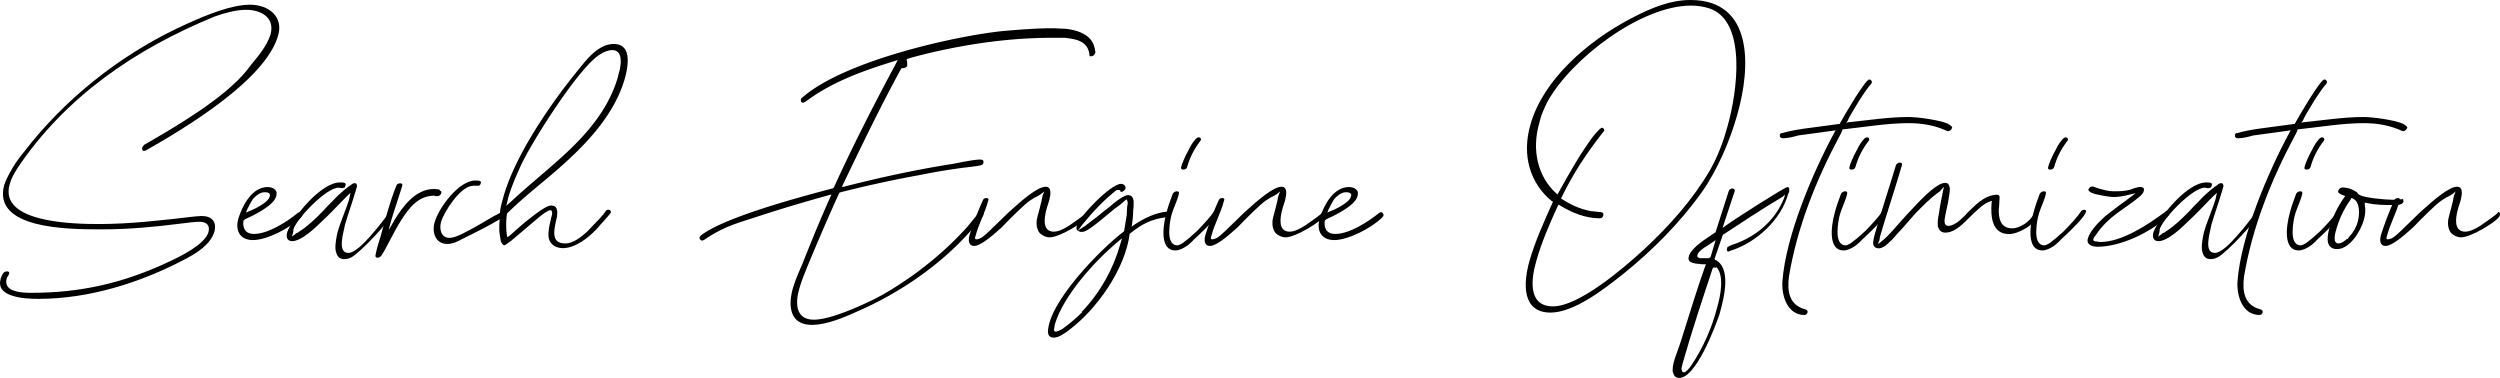 <svg xmlns="http://www.w3.org/2000/svg" viewBox="0 0 366.46 55.4"><path d="M.46 40.06c.15-.21.37-.28.59-.28s.37.14.29.35c0 0 0 .07-.07.14 0 0 0 .07-.07.14 0 .07-.07.14-.15.21 0 .07-.07.14-.07.21-.29 1.04.37 1.6 1.18 1.81.81.28 1.84.28 2.5.28 6.91 0 13.31-1.32 20.3-4.65 1.47-.69 5.07-2.43 5.59-4.23.29-1.04-.29-1.53-1.32-1.53-.66 0-1.77.14-2.87.28-3.82.49-7.58.83-11.47.83-5.07 0-16.03-.07-14.27-6.53.37-1.04.96-2.08 1.62-3.12.74-1.11 1.62-2.08 2.35-3.06C10.69 13.47 18.7 7.36 27.6 3.4 30.39 2.15 33.93.69 36.65.69s4.93 1.74 4.12 4.51c-1.84 6.53-13.68 13.61-19.42 16.87-.15 0-.22.07-.29.07-.15 0-.29-.28-.22-.49.07-.14.15-.28.29-.42 4.71-2.71 11.84-6.87 15.15-11.04.59-.83 1.32-1.6 1.91-2.43.66-.9 1.18-1.81 1.47-2.71.66-2.5-1.4-3.61-3.6-3.61-1.4 0-3.02.42-4.56.97C19.73 7.22 9.58 14.23 2.6 24.58c-.52.83-.96 1.6-1.18 2.43-1.62 5.62 9.27 5.83 13.09 5.83 4.56 0 9.34-.56 14.05-1.11.29 0 .66-.07.96-.07 1.54 0 2.28.83 1.91 2.29-.59 1.94-2.65 3.19-4.41 4.1-6.47 3.4-13.97 5.76-21.4 5.76-1.1 0-2.72-.07-3.9-.49C.47 42.9-.27 42.21.1 40.82c.07-.21.22-.56.37-.76zm35.23-7.71c-.15 1.04.22 1.94 1.54 1.94 2.06 0 4.78-1.74 6.4-3.06.15-.07.22-.14.29-.14.22 0 .44.28.37.56-.07.07-.15.14-.22.28-1.62 1.53-4.93 3.26-6.99 3.26-1.91 0-2.65-1.39-2.13-3.19.59-1.87 1.99-4.58 4.27-4.58.66 0 1.18.28 1.32.76v.21c0 .14 0 .28-.07.42-.37 1.32-3.16 2.71-4.56 3.33l-.22.21zm.81-1.39c.81-.28 2.87-1.32 3.02-2.15.15-.28 0-.49-.22-.56-.15-.07-.37-.07-.52-.07-.66 0-1.25.49-1.69.97-.37.56-.66 1.18-.88 1.6l-.15.42.44-.21z"/><path d="M43.27 34.3c.07-.07.29-.21.44-.21 0-.07.07-.07.15-.14 1.32-.83 2.43-1.94 3.46-2.99.51-.56 1.03-1.11 1.54-1.6.51-.56 1.03-1.04 1.62-1.53l.37-.28c.22-.21.51-.35.74-.56.15-.07.22-.14.37-.14.29 0 .37.14.37.49-.07.14-.07.28-.15.49-.07.14-.07.35-.15.49-.44 1.53-1.03 3.12-1.47 4.65-.07.49-.37 1.46-.44 2.36-.07.83 0 1.74.96 1.74.88 0 2.21-1.32 3.24-2.5 1.18-1.32 2.21-2.71 2.57-3.19.15-.28.29-.35.52-.35.15 0 .22.07.15.21-.29 1.04-4.71 5.76-6.03 6.46-.37.21-.74.28-1.1.28-.81 0-1.1-.56-1.25-1.39-.07-.83.15-1.87.29-2.5.44-1.6 1.18-3.19 1.69-4.79l.22-1.04-.51.49c-.88.83-2.35 2.5-3.97 3.96-1.54 1.53-3.09 2.64-4.04 2.64-.81 0-.96-.62-.74-1.39 1.03-2.43 5-7.22 7.72-7.22.22 0 .52 0 .66.07.15.07.22.14.15.35 0 .07-.07.14-.07.21l-.07.14h-.15c-.07.07-.15.07-.29.07s-.29-.07-.44-.07c-1.84 0-6.18 4.58-6.62 6.11 0 .14 0 .35-.07.56l-.15.49.52-.35z"/><path d="M57.76 32.35c1.32-2.15 3.16-4.65 5.88-4.65.22 0 .52.07.74.07l.15.21c.15 0 .22.14.15.35-.07.21-.29.42-.51.42h-.37c-.07-.07-.15-.07-.15-.07-2.35 0-3.75 1.87-4.85 3.61-1.18 1.87-2.13 4.03-2.87 5.14-.15.21-.37.35-.59.35s-.37-.14-.29-.42c.15-.83.44-1.81.74-2.71.59-2.15 1.4-5.21 2.28-7.36.07-.28.29-.42.59-.42s.37.14.29.42c-.51 1.67-1.1 3.33-1.62 5.07l-.37 1.39.81-1.39zm15.96-.62c-.15.14-.37.28-.59.49-.51.28-1.25.69-1.99 1.11-1.47.76-3.02 1.53-3.46 1.74-.74.42-1.4.69-2.13.69-1.69 0-2.28-1.67-1.84-3.19.59-2.08 3.53-6.11 5.96-6.11.22 0 .51 0 .66.07.15.07.22.14.15.28-.07.35-.22.42-.37.42h-.74c-1.91 0-4.34 3.96-4.71 5.28-.29.97-.07 2.36 1.25 2.36.96 0 2.72-1.04 4.34-1.94.74-.42 1.54-.9 2.13-1.25.29-.14.59-.28.81-.42.22-.07.29-.14.29-.14.29 0 .52.28.44.49-.07.07-.15.07-.22.14z"/><path d="M74.67 34.57c.59-.49 1.76-1.6 3.02-2.57 1.32-1.04 2.5-1.87 3.09-1.87s.81.28.88.76c.07.21 0 .49 0 .83-.07.28-.15.62-.22.97-.29 1.39-.51 2.99 1.4 2.99 1.18 0 2.28-.9 3.09-1.6.22-.21.88-.9 1.54-1.6.37-.35.66-.69.88-.97.15-.14.22-.28.29-.35.07-.07.07-.14.15-.21.07-.14.22-.21.37-.21.29 0 .44.21.37.42 0 .07-.07.14-.15.21-.37.49-.88 1.04-1.4 1.6-1.18 1.46-3.46 3.4-5.44 3.4-1.4 0-2.28-.9-2.13-2.22 0-.69.22-1.46.37-2.15 0-.07.07-.28.15-.56v-.35s0-.07-.07-.14c0-.07-.07-.14-.22-.14s-.37.14-.59.28c-.29.14-.51.35-.88.62-.59.49-1.32 1.11-2.06 1.74-.74.62-1.47 1.25-2.06 1.74-.29.28-.59.42-.74.56-.22.14-.37.21-.37.21-.15 0-.37-.21-.51-.56-.07-.35-.15-.83-.22-1.32-.07-1.11.07-2.29.07-2.71 0-.76.29-1.67.51-2.5 1.69-6.04 6.84-13.61 11.18-18.88 1.32-1.67 2.94-3.54 5-3.54 2.57 0 2.21 2.92 1.62 5.07-1.77 6.11-6.91 10.9-11.84 15-1.84 1.53-3.68 3.05-5.37 4.72l-.07.07v.07a10.87 10.87 0 000 3.12l.07.28.29-.21zm.07-4.86c3.02-2.85 6.4-5.42 9.34-8.33 2.87-2.85 5.29-6.04 6.47-10 .07-.28.15-.69.29-1.11.07-.42.15-.83.15-1.25 0-.83-.22-1.67-1.25-1.67-.59 0-1.25.28-1.77.62-3.16 1.87-10.37 13.4-11.69 16.45-.66 1.46-1.32 2.99-1.77 4.51l-.29 1.25.51-.49zm46.78-1.11c-3.75 1.04-7.5 2.15-11.25 3.4-1.32.42-2.43.76-3.6 1.25-1.1.49-2.21 1.04-3.38 1.87-.15.07-.22.14-.37.14-.22 0-.44-.28-.37-.49.07-.14.15-.21.22-.28 3.53-2.71 14.78-5.69 19.27-6.87l.15-.07.07-.14c2.79-6.11 5.88-12.15 9.12-18.19l.22-.42-.44.14c-4.49 1.39-9.12 2.99-13.09 5.97-.15.07-.22.14-.37.14-.22 0-.37-.21-.29-.49 0-.07.07-.21.22-.28 6.1-5.35 22.14-8.96 29.27-9.72 2.43-.21 5-.42 7.35-.42.66 0 1.25.07 1.84.07 2.06.21 3.97.97 4.34 2.78.07.07.07.21.07.42.07.07.07.14.07.21v.07c-.15.35-.29.56-.66.56-.22 0-.22-.07-.22-.28-.15-1.25-.96-1.87-1.99-2.15-.52-.14-1.03-.21-1.62-.28h-1.77c-6.1 0-12.28.83-18.61 2.36-.81.21-1.69.42-2.57.69l-.22.07v.21c.07.14.07.28.07.42v.35c-.07.21-.37.35-.66.35h-.15l-.15.21c-3.02 5.55-5.74 11.18-8.46 16.87l-.15.35.37-.07c5.15-1.32 10.3-2.43 15.44-3.26.59-.07 1.47-.28 2.28-.42s1.62-.28 2.13-.28c.44 0 .59.14.52.49-.07.21-.15.28-.37.35-1.03.21-2.06.28-3.02.42-2.06.28-4.04.62-6.1 1.04-3.82.69-7.65 1.53-11.47 2.5l-.15.07-.07.14c-1.62 3.54-3.16 7.15-4.63 10.69-.44 1.11-.88 2.15-1.18 3.26-.59 2.01-.59 4.51 2.13 4.51 2.28 0 6.25-1.74 8.38-2.78 2.06-.97 3.97-2.22 5.88-3.54 3.02-2.15 5.81-4.58 8.24-7.29.59-.69 1.1-1.39 1.69-2.01.15-.14.22-.21.37-.21.22 0 .37.21.29.42 0 .07 0 .14-.07.21-4.56 6.04-11.33 10.9-18.31 13.95-2.13.97-4.63 2.01-6.77 2.01-3.09 0-3.53-2.57-2.79-5.28.37-1.25.88-2.43 1.4-3.61 1.32-3.33 2.65-6.6 4.12-9.86l.15-.35-.37.07z"/><path d="M152.56 28.47c-.22.14-.44.28-.74.42-.15.07-.29.14-.37.21-.15.07-.29.21-.44.28-.52.35-1.18.97-1.91 1.67-.74.69-1.54 1.53-2.28 2.29-1.69 1.53-3.16 2.71-4.04 2.71-.81 0-.88-.83-.66-1.6.37-1.25 1.32-3.75 1.91-5 .07-.28.29-.42.59-.42.22 0 .37.14.22.42-.44 1.74-1.4 3.4-1.84 5.14 0 0-.07.14-.07.21v.14c0 .07.07.14.22.14.22 0 .59-.14.88-.35.29-.21.66-.56 1.03-.9.81-.76 1.77-1.74 2.79-2.71 2.13-1.94 4.27-3.75 5.44-3.75.59 0 .74.49.66 1.25-.07.42-.15.83-.29 1.18-.15.42-.22.76-.29.97-.15.56-.29 1.32-.22 1.94.07.69.44 1.25 1.32 1.25.96 0 2.21-.83 3.16-1.53.52-.35.96-.69 1.32-.97.15-.14.29-.28.44-.42.15.07.22.35.15.56-.22.76-4.19 3.19-5.66 3.19-.59 0-1.1-.28-1.47-.62-.44-.56-.52-1.25-.44-1.94.15-.76.44-1.6.59-2.36.15-.42.15-.83.29-1.25l.22-.56-.51.42z"/><path d="M158.96 33.19c.66-.49 1.25-.97 1.91-1.46.59-.49 1.18-.97 1.84-1.46.52-.49 1.99-1.67 2.65-1.67.51 0 .74.35.81.83v.76c0 .28-.07.56-.07.76 0 .62-.07 1.25-.15 1.87l-.07.42.37-.28c1.54-1.04 3.24-1.81 4.85-1.94h.15c.07.07.15.21.07.35-.07.28-.29.42-.51.49-2.06.28-3.38.97-5.07 2.29l-.15.14c-.66 5.14-4.78 11.04-8.97 14.16-.66.49-1.47 1.04-2.13 1.04-.59 0-.81-.28-.88-.76 0-4.37 7.72-12.22 11.11-14.79l.07-.07v-.07c.07-.35.22-1.32.37-2.29 0-.49.07-.9.07-1.32.07-.14.07-.35.07-.42v-.21s-.07-.07-.07-.14l-.07-.21-.29.21c-.44.42-.88.76-1.4 1.11-1.03.83-2.06 1.74-3.16 2.57-.59.42-1.18.9-1.77.9-.22 0-.37-.07-.52-.21l.96-.62zm-.37 12.5c2.79-2.92 4.63-6.39 5.59-9.79l.29-.97-.51.42c-3.6 2.99-8.16 8.12-9.34 12.22 0 .07-.07.28-.07.49 0 .14-.07.21-.07.28s.07.14.07.14c0 .07.07.14.15.14.29 0 .66-.21.96-.35.29-.21.74-.56 1.1-.83.74-.62 1.47-1.25 1.77-1.6h.07v-.14zm5-17.77c-1.91 1.53-3.38 3.12-4.93 5l-.66.9c-.22-.14-.29-.42-.15-.69.37-1.46 5-6.18 6.47-6.18.44 0 .74.35.66.69-.07.21-.37.49-.59.49-.07 0-.15 0-.15-.07s0-.21-.22-.21h-.29l-.15.07z"/><path d="M170.95 31.31c.22-.9.59-1.94.96-2.92.15-.21.37-.35.59-.35.29 0 .37.14.29.42-.22.97-.74 1.94-1.03 2.92-.15.49-.37 1.6-.37 2.64 0 .9.22 1.94 1.18 1.94.37 0 .96-.42 1.25-.69.51-.35 1.03-.9 1.62-1.39 1.1-1.11 2.13-2.29 2.43-2.78.22-.28.29-.35.59-.35.15 0 .29.14.22.28-.15.76-2.28 2.78-2.94 3.4-.22.21-.51.49-.81.76-.22.28-.51.49-.81.76-.59.42-1.25.76-1.84.76-2.28 0-1.84-3.54-1.32-5.42zm3.31-9.37c.22-.49.51-.97.81-1.32.29-.42.51-.49.66-.49.22 0 .37.21.29.42 0 .07-.07.07-.15.21-.88 1.18-1.47 2.36-1.84 3.68-.07.28-.29.42-.59.42s-.37-.14-.29-.42c.07-.35.52-1.46 1.1-2.5z"/><path d="M187.13 28.47c-.22.14-.44.28-.74.42-.15.07-.29.14-.37.21-.15.07-.29.21-.44.28-.51.35-1.18.97-1.91 1.67s-1.54 1.53-2.28 2.29c-1.69 1.53-3.16 2.71-4.04 2.71-.81 0-.88-.83-.66-1.6.37-1.25 1.32-3.75 1.91-5 .07-.28.29-.42.59-.42.22 0 .37.14.22.42-.44 1.74-1.4 3.4-1.84 5.14 0 0-.07.14-.07.21v.14c0 .07.07.14.22.14.22 0 .59-.14.88-.35.29-.21.66-.56 1.03-.9.81-.76 1.76-1.74 2.79-2.71 2.13-1.94 4.27-3.75 5.44-3.75.59 0 .74.49.66 1.25-.07.42-.15.83-.29 1.18-.15.42-.22.76-.29.97-.15.56-.29 1.32-.22 1.94.07.69.44 1.25 1.32 1.25.96 0 2.21-.83 3.16-1.53.51-.35.96-.69 1.32-.97.15-.14.29-.28.44-.42.15.07.22.35.15.56-.22.76-4.19 3.19-5.66 3.19-.59 0-1.1-.28-1.47-.62-.44-.56-.51-1.25-.44-1.94.15-.76.44-1.6.59-2.36.15-.42.15-.83.29-1.25l.22-.56-.51.42z"/><path d="M194.19 32.35c-.15 1.04.22 1.94 1.54 1.94 2.06 0 4.78-1.74 6.4-3.06.15-.07.22-.14.29-.14.22 0 .44.28.37.56-.07.07-.15.14-.22.28-1.62 1.53-4.93 3.26-6.99 3.26-1.91 0-2.65-1.39-2.13-3.19.59-1.87 1.99-4.58 4.27-4.58.66 0 1.18.28 1.32.76v.21c0 .14 0 .28-.07.42-.37 1.32-3.16 2.71-4.56 3.33l-.22.21zm.81-1.39c.81-.28 2.87-1.32 3.02-2.15.15-.28 0-.49-.22-.56-.15-.07-.37-.07-.51-.07-.66 0-1.25.49-1.69.97-.37.56-.66 1.18-.88 1.6l-.15.42.44-.21zm32.5-1.45c-3.16-2.57-4.49-6.67-3.16-11.25 1.84-6.53 8.31-12.22 14.86-15.62 2.94-1.53 5.66-2.64 8.6-2.64 9.19 0 8.9 9.72 6.84 16.87-1.03 3.68-2.87 8.05-5.29 11.46-3.16 4.37-7.13 8.4-11.47 11.87-2.87 2.29-7.21 5.62-10.59 5.62-4.19 0-4.04-4.24-3.09-7.57.81-2.85 2.13-5.76 3.38-8.54l.07-.14-.15-.07zm.81.76c-1.18 2.57-2.35 5.28-3.09 7.91-.74 2.5-1.4 6.73 2.43 6.73s10.44-5.69 13.31-8.33c3.75-3.47 7.21-7.36 9.71-11.66 1.18-2.08 1.99-4.3 2.57-6.46 1.4-4.93 2.87-15.34-2.65-17.22-.88-.28-1.76-.42-2.72-.42-7.28 0-17.5 7.71-21.04 14.09-.51 1.04-.96 2.01-1.18 3.06-1.18 4.03-.22 7.91 2.43 10.34l.22.21.15-.28c.37-.69 1.69-3.05 3.09-5.35.74-1.11 1.4-2.15 2.06-2.99.29-.35.59-.69.81-.9.22-.21.37-.28.37-.28.22 0 .44.21.37.49-.07 0-.07.14-.15.14-2.5 3.19-4.41 6.11-6.1 9.58l-.07.14.07.07c1.25.83 2.72 1.53 4.34 1.81.44.07.96.07 1.4.14.37.07.44.21.37.49s-.22.42-.51.42c-2.21 0-4.19-.9-5.81-1.87l-.22-.14-.15.28zm21.55 8.47c-.29 0-.59 0-.88-.07-.37 0-.59-.07-.88-.14-.44-.14-.74-.42-.51-1.04.22-.9 1.91-2.15 2.79-2.71.37-.28.74-.49 1.03-.69l.07-.07 1.91-5.97c.07-.28.29-.42.59-.42.22 0 .37.21.29.42l-1.77 5.35.51-.35c.88-.69 8.61-5.62 8.97-5.62.22 0 .29.07.29.28v.35c-.07.14-.07.28-.15.35-1.03 3.75-4.56 7.15-8.61 8.4q-.07.07-.15.07c-.22 0-.29-.21-.22-.42 0-.21.15-.28.29-.35.07-.07.22-.14.29-.14.15-.07.29-.14.37-.14 3.46-1.18 6.18-3.61 7.43-6.8l.15-.49-.44.35c-2.94 1.74-5.74 3.61-8.6 5.48h-.07l-1.25 3.61.07.07c2.43 1.18 1.4 5.42.66 8.05-.66 1.94-3.46 9.3-5.88 9.3-.59 0-.81-.35-.96-.9-.07-.49.07-1.18.22-1.67.29-.97.66-1.81.96-2.78 1.18-3.68 2.28-7.43 3.6-11.11l.07-.21h-.22zm1.69.49h-.44l-.07.14c-1.54 4.65-3.09 9.3-4.41 13.96 0 .07-.07.35-.15.62 0 .14 0 .28.07.35 0 .14.07.28.29.28.15 0 .29-.14.37-.21.15-.07.22-.21.29-.28.22-.21.37-.49.44-.56 1.76-2.64 3.02-5.55 3.75-8.4.51-1.74 1.1-4.65-.07-5.97l-.15.14.07-.07zm-.81-1.53l.74-2.5-.51.35c-.15.07-.29.21-.52.35s-.44.28-.66.42c-.37.28-.88.62-.96 1.04-.15.35.15.42.37.49h1.25l.29-.14z"/><path d="M268.69 19.16c-1.69.21-3.38.49-5.07.69-.29.07-.74.21-1.1.28-.44.07-.81.14-1.1.14-.44 0-.59-.21-.51-.56.07-.14.15-.21.37-.21.88-.28 2.43-.56 4.04-.76 1.54-.21 3.16-.42 4.19-.56h.15l.07-.14c.44-.83 3.68-6.39 4.27-6.39.22 0 .44.21.37.49 0 0-.07.07-.07.14-.74.69-3.09 4.51-3.46 5.42l-.22.28.37-.07c2.87-.28 5.88-.76 8.75-.76 1.32 0 4.49.42 5.74.97.51.28.74.49.66.62-.07.28-.37.49-.59.49-.07 0-.15-.07-.22-.07-1.69-.76-3.46-1.11-5.59-1.11-3.02 0-6.33.56-9.49.9h-.15l-.07.21c-.07.21-.22.49-.37.76-3.46 6.46-6.25 13.47-7.43 20.62-.29 2.22.07 4.17 2.35 4.79.29.07.44.21.37.49-.07.21-.22.35-.44.35-2.5 0-3.38-2.78-3.24-4.93.51-6.73 4.49-16.04 7.65-21.87l.15-.28-.37.07z"/><path d="M268.91 31.31c.22-.9.59-1.94.96-2.92.15-.21.37-.35.59-.35.29 0 .37.14.29.42-.22.97-.74 1.94-1.03 2.92-.15.49-.37 1.6-.37 2.64 0 .9.22 1.94 1.18 1.94.37 0 .96-.42 1.25-.69.51-.35 1.03-.9 1.62-1.39 1.1-1.11 2.13-2.29 2.43-2.78.22-.28.29-.35.59-.35.15 0 .29.14.22.28-.15.76-2.28 2.78-2.94 3.4-.22.21-.51.49-.81.76-.22.28-.51.49-.81.76-.59.42-1.25.76-1.84.76-2.28 0-1.84-3.54-1.32-5.42zm3.31-9.37c.22-.49.51-.97.81-1.32.29-.42.51-.49.66-.49.22 0 .37.21.29.42 0 .07-.07.07-.15.21-.88 1.18-1.47 2.36-1.84 3.68-.07.28-.29.42-.59.42s-.37-.14-.29-.42c.07-.35.51-1.46 1.1-2.5z"/><path d="M275.75 35.41c.44-.28 1.18-1.04 1.91-1.87.81-.9 1.69-1.94 2.65-2.92 1.91-2.08 3.75-3.82 4.85-3.82.37 0 .59.28.66.83 0 .56-.15 1.32-.29 2.15-.15.76-.37 1.6-.44 2.15-.07.35-.07.62 0 .83.07.21.22.35.51.35.51 0 1.1-.35 1.62-.76.22-.21.51-.49.81-.76.22-.28.51-.56.81-.83 1.18-1.18 2.43-2.22 3.9-2.22.22 0 .37.14.37.35 0 .35-.07.83-.07 1.32-.07.49-.07 1.04 0 1.46.15.97.59 1.8 1.91 1.8 1.18 0 2.65-1.04 3.16-2.08.15-.21.22-.28.37-.28.22 0 .37.21.29.42-.37 1.32-2.87 2.78-4.27 2.78-2.5 0-2.72-2.5-2.57-4.58l.07-.28-.29.07c-.59.21-1.18.62-1.69 1.11-.59.49-1.1 1.04-1.62 1.53-1.1 1.11-2.13 1.94-3.24 1.94-.66 0-.96-.42-1.1-.9-.07-.56 0-1.25.15-1.87.15-1.11.37-2.22.59-3.26l.15-.69-.51.56c0 .07-.07.14-.15.14-.07.07-.15.14-.29.21-1.1.83-2.13 1.87-3.16 2.92-.96 1.04-1.84 2.15-2.79 3.12-.15.21-.37.42-.59.69-.22.21-.44.42-.66.62-.51.49-.96.76-1.4.76-.51 0-.74-.28-.81-.56-.07-.35.07-.83.15-1.25.96-3.47 2.13-6.87 3.16-10.34.07-.21.29-.42.59-.42s.37.21.29.42c-1.03 3.54-2.21 7.01-3.24 10.55 0 .14 0 .28-.07.49l-.22.49.51-.35z"/><path d="M298.04 31.31c.22-.9.59-1.94.96-2.92.15-.21.37-.35.59-.35.29 0 .37.14.29.42-.22.97-.74 1.94-1.03 2.92-.15.49-.37 1.6-.37 2.64 0 .9.22 1.94 1.18 1.94.37 0 .96-.42 1.25-.69.51-.35 1.03-.9 1.62-1.39 1.1-1.11 2.13-2.29 2.43-2.78.22-.28.29-.35.59-.35.15 0 .29.14.22.28-.15.76-2.28 2.78-2.94 3.4-.22.21-.51.49-.81.76-.22.28-.52.49-.81.76-.59.42-1.25.76-1.84.76-2.28 0-1.84-3.54-1.32-5.42zm3.31-9.37c.22-.49.51-.97.81-1.32.29-.42.52-.49.66-.49.22 0 .37.21.29.42 0 .07-.07.07-.15.21-.88 1.18-1.47 2.36-1.84 3.68-.07.28-.29.42-.59.42s-.37-.14-.29-.42c.07-.35.51-1.46 1.1-2.5zm10.81 6.59c-.81.21-1.62.35-2.35.35-.37 0-1.4-.14-2.28-.35-.44-.07-.81-.21-1.1-.35-.29-.21-.37-.35-.29-.42.07-.21.29-.42.51-.42h.15c.07 0 .15.07.22.07.22.07.51.21.81.28.52.14 1.25.35 1.99.35s1.54 0 2.35-.21c.29-.07.51-.21.81-.28.22-.07.51-.14.74-.14.44 0 .66.21.51.62-.07.35-.51.76-1.18 1.25-.59.49-1.25.9-1.62 1.18-1.62 1.11-3.16 2.36-4.19 3.96-.07.07-.15.21-.22.28s-.15.21-.15.35c-.07.07 0 .14 0 .21.07.07.15.07.15.07.07.07.22.07.37.07.22.07.44.07.52.07 3.09 0 6.91-2.5 9.41-4.37.15-.14.22-.21.29-.21.22 0 .44.28.37.56-.07.07-.15.14-.22.28-2.65 2.43-6.99 4.44-10.3 4.44-.88 0-1.69-.35-1.4-1.25.29-.97 1.32-2.15 2.57-3.26.66-.49 1.32-1.04 1.99-1.53.59-.42 1.25-.9 1.69-1.25l.74-.56-.88.21z"/><path d="M316.86 34.3c.07-.07.29-.21.44-.21 0-.07.07-.07.15-.14 1.32-.83 2.43-1.94 3.46-2.99.52-.56 1.03-1.11 1.54-1.6.51-.56 1.03-1.04 1.62-1.53l.37-.28c.22-.21.52-.35.74-.56.15-.07.22-.14.37-.14.29 0 .37.14.37.49-.07.14-.07.28-.15.49-.07.14-.07.35-.15.49-.44 1.53-1.03 3.12-1.47 4.65-.07.49-.37 1.46-.44 2.36-.07.83 0 1.74.96 1.74.88 0 2.21-1.32 3.24-2.5 1.18-1.32 2.21-2.71 2.57-3.19.15-.28.29-.35.51-.35.15 0 .22.07.15.21-.29 1.04-4.71 5.76-6.03 6.46-.37.21-.74.28-1.1.28-.81 0-1.1-.56-1.25-1.39-.07-.83.15-1.87.29-2.5.44-1.6 1.18-3.19 1.69-4.79l.22-1.04-.52.49c-.88.83-2.35 2.5-3.97 3.96-1.54 1.53-3.09 2.64-4.05 2.64-.81 0-.96-.62-.74-1.39 1.03-2.43 5-7.22 7.72-7.22.22 0 .51 0 .66.07.15.07.22.14.15.35 0 .07-.07.14-.07.21l-.07.14h-.15c-.07.07-.15.07-.29.07s-.29-.07-.44-.07c-1.84 0-6.18 4.58-6.62 6.11 0 .14 0 .35-.07.56l-.15.49.51-.35z"/><path d="M335.4 19.16c-1.69.21-3.38.49-5.07.69-.29.07-.74.21-1.1.28-.44.07-.81.14-1.1.14-.44 0-.59-.21-.51-.56.07-.14.15-.21.37-.21.88-.28 2.43-.56 4.04-.76 1.54-.21 3.16-.42 4.19-.56h.15l.07-.14c.44-.83 3.68-6.39 4.27-6.39.22 0 .44.21.37.49 0 0-.07.07-.07.14-.74.69-3.09 4.51-3.46 5.42l-.22.28.37-.07c2.87-.28 5.88-.76 8.75-.76 1.32 0 4.49.42 5.74.97.51.28.74.49.66.62-.07.28-.37.49-.59.49-.07 0-.15-.07-.22-.07-1.69-.76-3.46-1.11-5.59-1.11-3.02 0-6.33.56-9.49.9h-.15l-.07.21c-.07.21-.22.49-.37.76-3.46 6.46-6.25 13.47-7.43 20.62-.29 2.22.07 4.17 2.35 4.79.29.07.44.21.37.49-.07.21-.22.35-.44.35-2.5 0-3.38-2.78-3.24-4.93.51-6.73 4.49-16.04 7.65-21.87l.15-.28-.37.07z"/><path d="M335.62 31.31c.22-.9.59-1.94.96-2.92.15-.21.37-.35.59-.35.29 0 .37.14.29.42-.22.97-.74 1.94-1.03 2.92-.15.49-.37 1.6-.37 2.64 0 .9.22 1.94 1.18 1.94.37 0 .96-.42 1.25-.69.51-.35 1.03-.9 1.62-1.39 1.1-1.11 2.13-2.29 2.43-2.78.22-.28.29-.35.59-.35.15 0 .29.14.22.28-.15.76-2.28 2.78-2.94 3.4-.22.21-.51.49-.81.76-.22.28-.52.49-.81.76-.59.42-1.25.76-1.84.76-2.28 0-1.84-3.54-1.32-5.42zm3.31-9.37c.22-.49.51-.97.81-1.32.29-.42.52-.49.66-.49.22 0 .37.21.29.42 0 .07-.07.07-.15.21-.88 1.18-1.47 2.36-1.84 3.68-.07.28-.29.42-.59.42s-.37-.14-.29-.42c.07-.35.51-1.46 1.1-2.5z"/><path d="M343.63 28.67c-.22-.07-.44-.14-.66-.28-.22-.14-.29-.28-.22-.42.07-.28.37-.49.59-.49.81 0 1.54.28 2.13.69q.15.14.15.21c.07.07.15.14.29.21.74.42 3.75.69 4.78.69.44 0 .81 0 1.25-.07h.22v-.07c.15.07.15.21.15.42-.07.28-.37.42-.81.49h-.74c-1.25 0-2.5 0-3.75-.28l-.37-.07v.35c.15.69.07 1.46-.15 2.22-.44 1.6-2.06 4.24-3.9 4.24-1.62 0-1.54-1.53-1.18-2.92.44-1.6 1.18-3.19 2.21-4.65l.15-.14-.15-.14zm.51 6.39l.15-.28c.66-.69 1.1-1.46 1.32-2.29.29-1.04.37-2.92-.74-3.4l-.22-.07-.07.21c-1.1 1.53-1.77 3.05-2.21 4.72-.07.21-.15.62-.15.97s.07.76.59.76c.44 0 .96-.42 1.25-.69l.07.07z"/><path d="M359.45 28.47c-.22.14-.44.28-.74.42-.15.07-.29.14-.37.21-.15.07-.29.21-.44.28-.51.35-1.18.97-1.91 1.67s-1.54 1.53-2.28 2.29c-1.69 1.53-3.16 2.71-4.04 2.71-.81 0-.88-.83-.66-1.6.37-1.25 1.32-3.75 1.91-5 .07-.28.29-.42.59-.42.22 0 .37.14.22.42-.44 1.74-1.4 3.4-1.84 5.14 0 0-.07.14-.07.21v.14c0 .07.07.14.22.14.22 0 .59-.14.88-.35.29-.21.66-.56 1.03-.9.81-.76 1.76-1.74 2.79-2.71 2.13-1.94 4.27-3.75 5.44-3.75.59 0 .74.49.66 1.25-.07.42-.15.83-.29 1.18-.15.42-.22.76-.29.97-.15.56-.29 1.32-.22 1.94.07.69.44 1.25 1.32 1.25.96 0 2.21-.83 3.16-1.53.51-.35.96-.69 1.32-.97.15-.14.29-.28.44-.42.15.07.22.35.15.56-.22.76-4.19 3.19-5.66 3.19-.59 0-1.1-.28-1.47-.62-.44-.56-.51-1.25-.44-1.94.15-.76.44-1.6.59-2.36.15-.42.15-.83.29-1.25l.22-.56-.52.42z"/></svg>